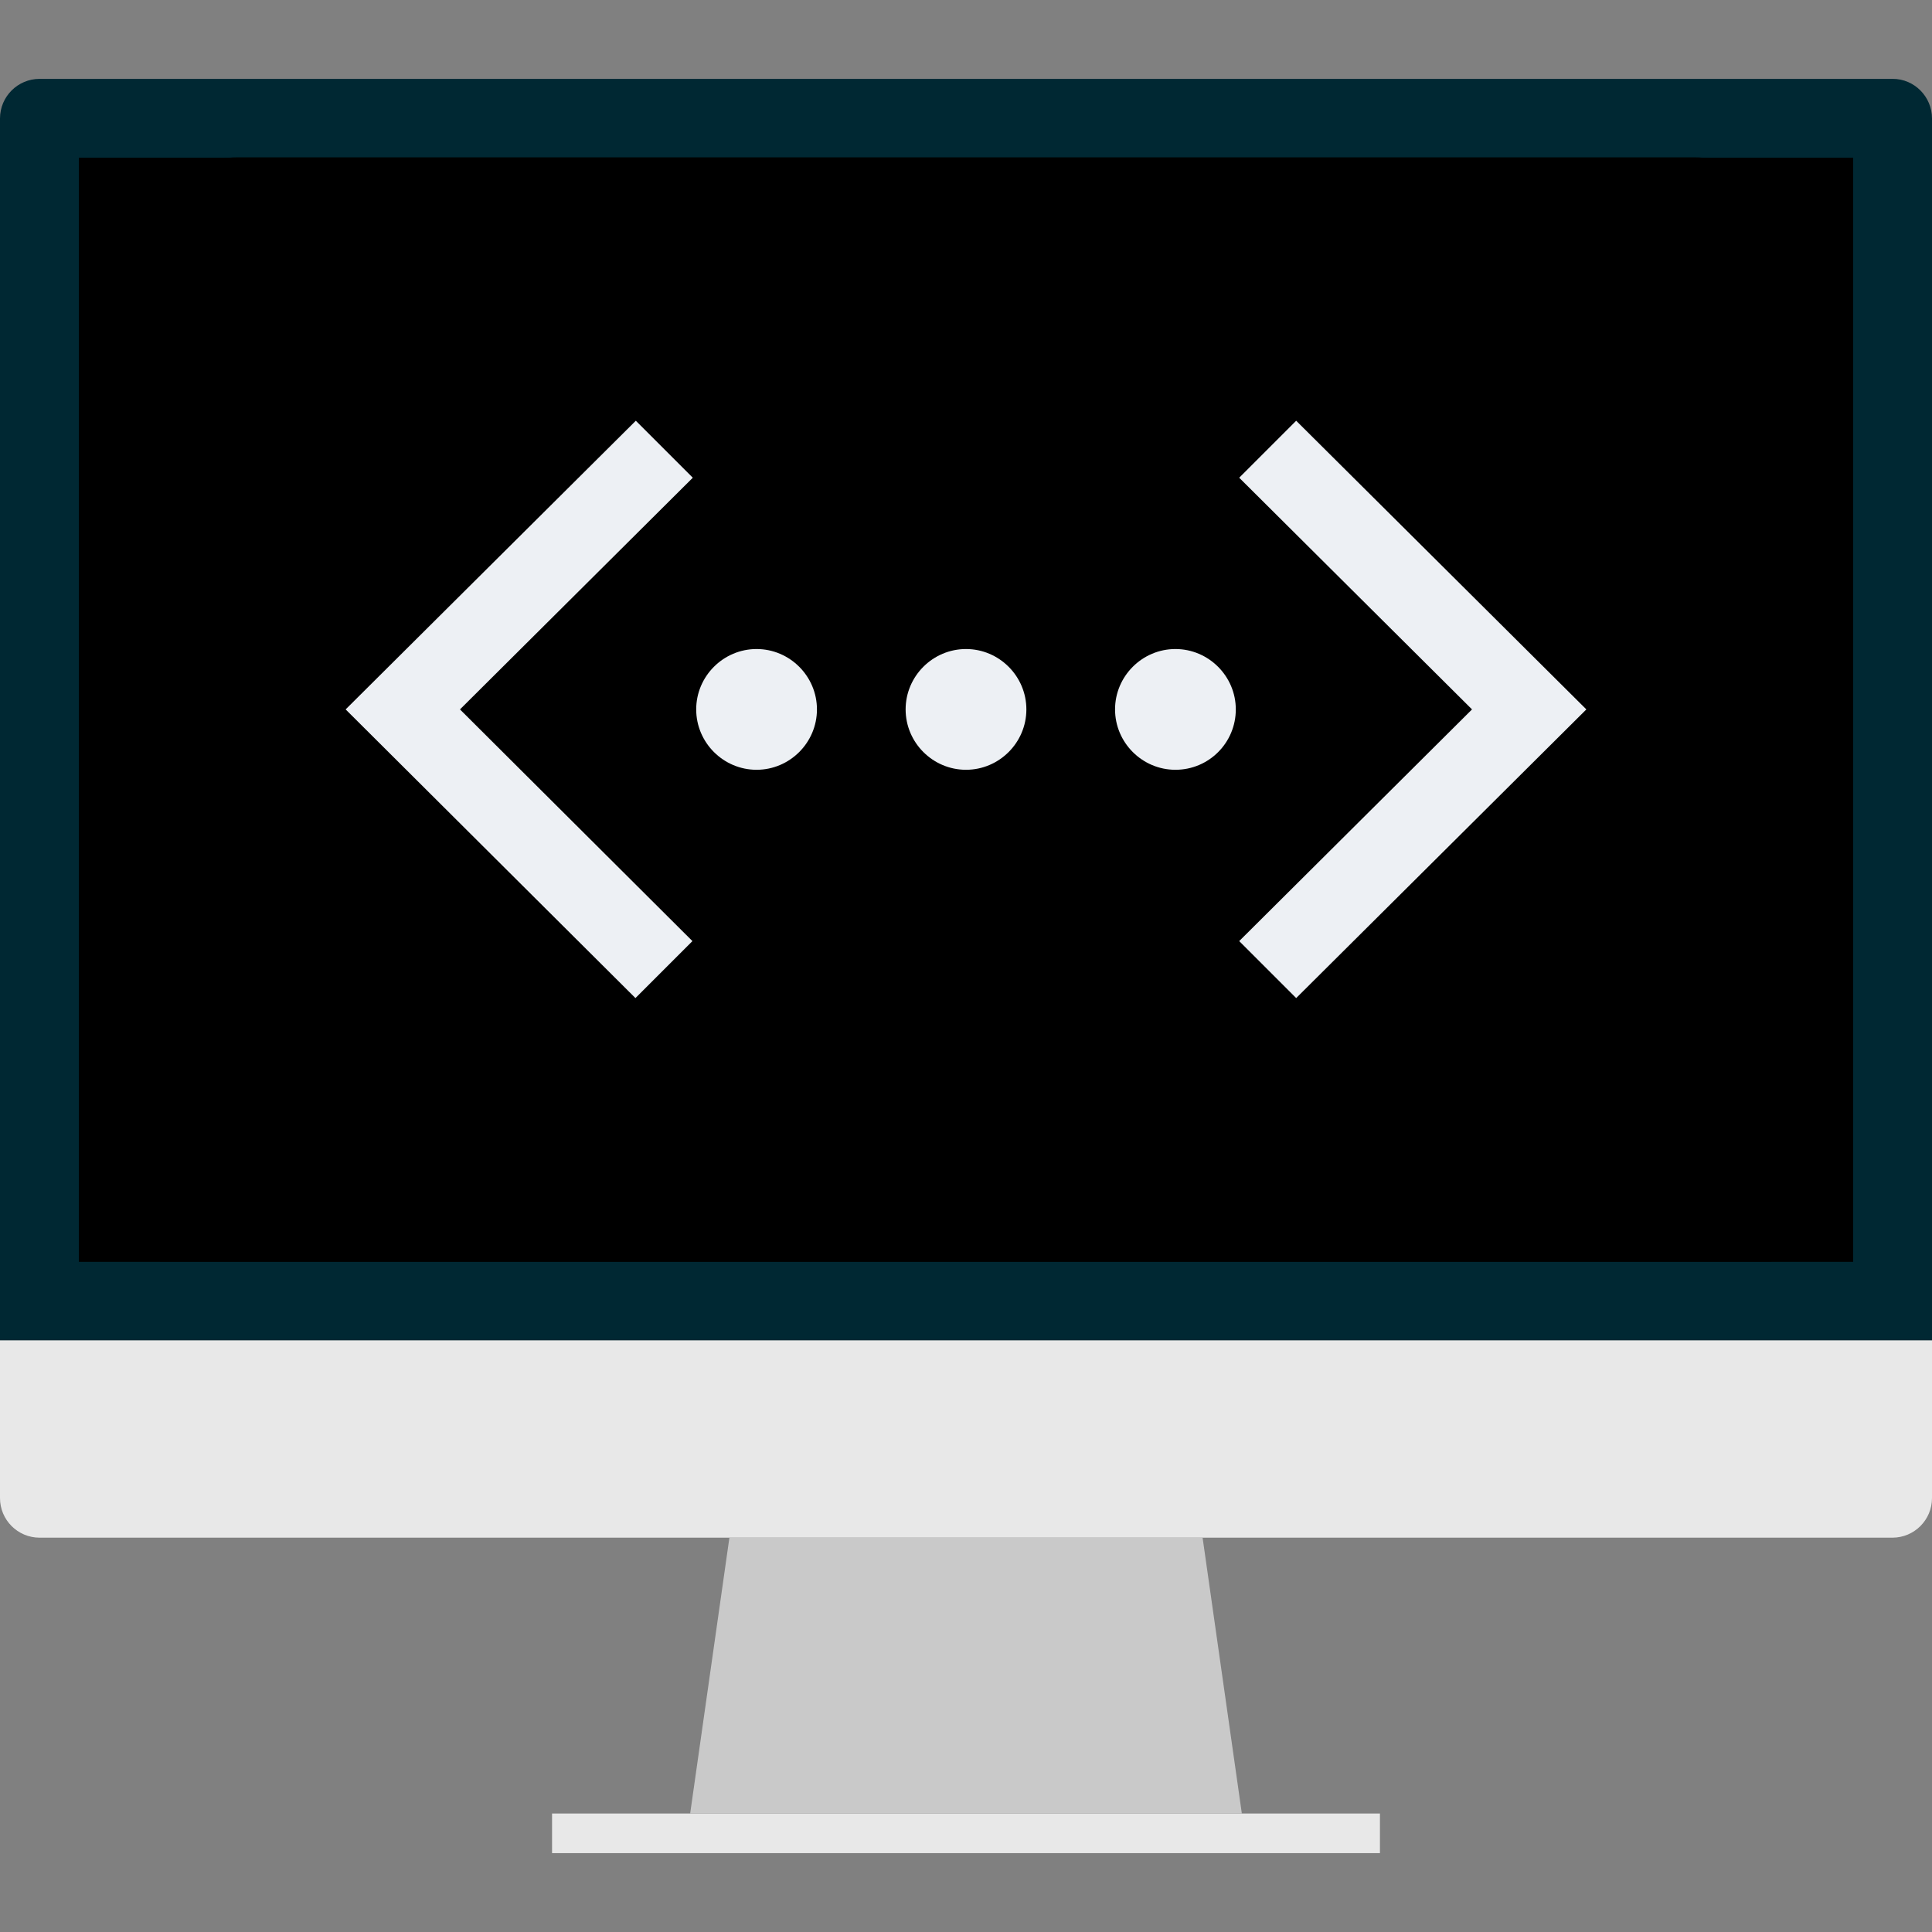 <?xml version="1.0" encoding="utf-8"?>
<!-- Generator: Adobe Illustrator 21.1.0, SVG Export Plug-In . SVG Version: 6.00 Build 0)  -->
<svg version="1.1" id="Layer_1" xmlns="http://www.w3.org/2000/svg" xmlns:xlink="http://www.w3.org/1999/xlink" x="0px" y="0px"
	 viewBox="0 0 512 512" style="enable-background:new 0 0 512 512;" xml:space="preserve">
<rect x="0" y="0" width="512" height="512" fill="#808080" stroke="none"/>
<style type="text/css">
	.st0{fill:#002833;}
	.st1{fill:#E8E8E8;}
	.st2{fill:#C9C9C9;}
	.st3{fill:#000000;}
	.st4{display:none;fill:#EDF0F4;}
	.st5{fill:#EDF0F4;}
</style>
<path class="st0" d="M0,355.3V31.4c0-5.8,4.7-10.5,10.5-10.5h491.1c5.7,0,10.4,4.7,10.4,10.5v323.9"/>
<g>
	<path class="st1" d="M512,355.3V397c0,5.8-4.7,10.5-10.5,10.5h-491C4.7,407.5,0,402.8,0,397v-41.8H512z"/>
	<rect x="146.3" y="480.6" class="st1" width="219.4" height="10.5"/>
</g>
<polygon class="st2" points="329.1,480.6 182.9,480.6 193.3,407.5 318.7,407.5 "/>
<rect x="20.9" y="41.8" class="st3" width="470.2" height="292.6"/>
<polygon class="st4" points="234,264.9 171.3,199.1 186.4,184.6 233.7,234.2 346.1,111.1 361.5,125.3 "/>
<g id="Layer_2">
	<rect x="90" y="94" class="st5" width="356" height="212"/>
</g>
<path class="st3" d="M449.3,41.7H62.7c-11.2,0-20.3,9.1-20.3,20.3v272.3h427.1V62C469.5,50.8,460.4,41.7,449.3,41.7z M183.5,249.4
	l-15.1,15.1L91.6,188l76.9-76.5l15.1,15.1L121.9,188L183.5,249.4z M200.5,204c-8.8,0-16-7.2-16-16c0-8.8,7.2-16,16-16
	c8.8,0,16,7.2,16,16C216.5,196.8,209.3,204,200.5,204z M256,204c-8.8,0-16-7.2-16-16c0-8.8,7.2-16,16-16c8.8,0,16,7.2,16,16
	C272,196.8,264.8,204,256,204z M311.5,204c-8.8,0-16-7.2-16-16c0-8.8,7.2-16,16-16c8.8,0,16,7.2,16,16
	C327.5,196.8,320.4,204,311.5,204z M343.5,264.5l-15.1-15.1l61.7-61.4l-61.7-61.4l15.1-15.1l76.9,76.5L343.5,264.5z"/>
</svg>
